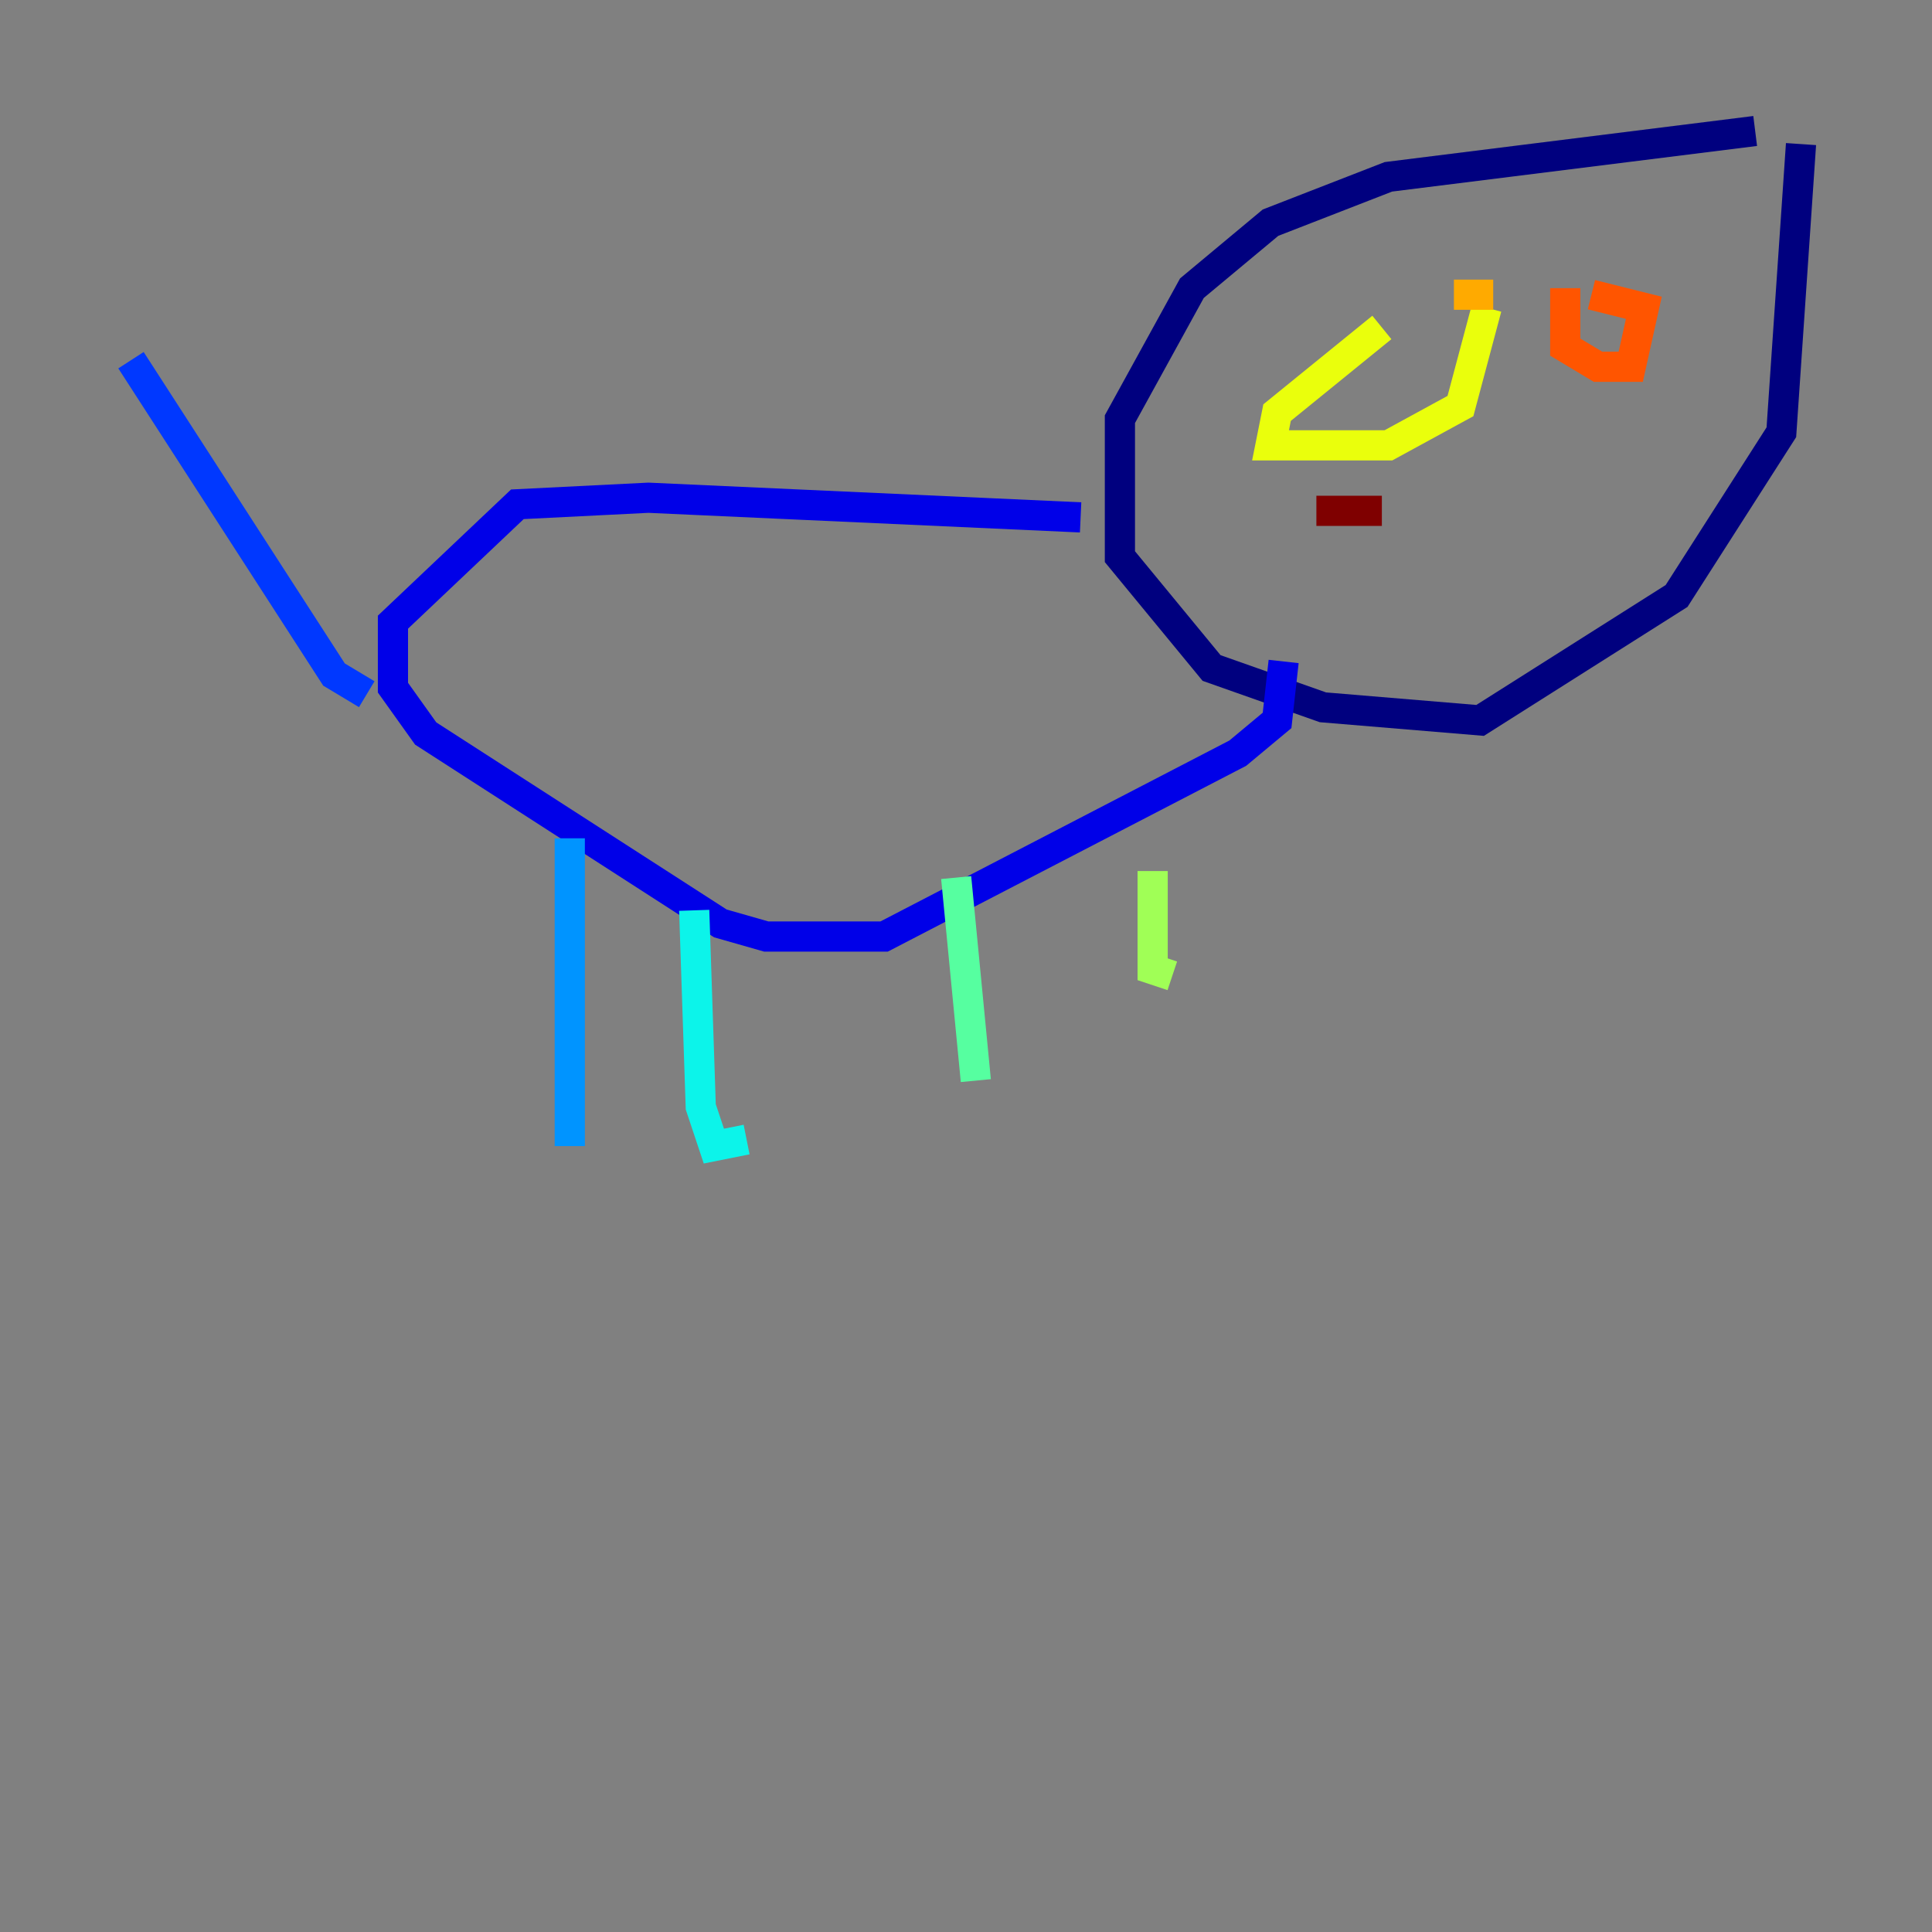 <?xml version="1.0" encoding="utf-8" ?>
<svg baseProfile="tiny" height="128" version="1.2" viewBox="0,0,128,128" width="128" xmlns="http://www.w3.org/2000/svg" xmlns:ev="http://www.w3.org/2001/xml-events" xmlns:xlink="http://www.w3.org/1999/xlink"><rect x="0" y="0" width="128" height="128" fill="#808080" stroke="none"/><defs /><polyline fill="none" points="116.285,8.678 91.986,11.715 84.176,14.752 78.969,19.091 74.197,27.77 74.197,36.881 80.271,44.258 87.647,46.861 98.061,47.729 111.078,39.485 118.02,28.637 119.322,9.546" stroke="#00007f" stroke-width="2" /><polyline fill="none" points="71.593,34.278 42.956,32.976 34.278,33.41 26.034,41.22 26.034,45.559 28.203,48.597 47.729,61.18 50.766,62.047 58.576,62.047 82.007,49.898 84.61,47.729 85.044,43.824" stroke="#0000e8" stroke-width="2" /><polyline fill="none" points="24.298,45.993 22.129,44.691 8.678,23.864" stroke="#0038ff" stroke-width="2" /><polyline fill="none" points="37.749,55.539 37.749,75.932" stroke="#0094ff" stroke-width="2" /><polyline fill="none" points="45.993,60.312 46.427,73.329 47.295,75.932 49.464,75.498" stroke="#0cf4ea" stroke-width="2" /><polyline fill="none" points="63.349,58.142 64.651,71.593" stroke="#56ffa0" stroke-width="2" /><polyline fill="none" points="76.366,57.709 76.366,64.217 77.668,64.651" stroke="#a0ff56" stroke-width="2" /><polyline fill="none" points="91.552,21.695 84.61,27.336 84.176,29.505 91.986,29.505 96.759,26.902 98.495,20.393" stroke="#eaff0c" stroke-width="2" /><polyline fill="none" points="98.929,19.525 96.325,19.525" stroke="#ffaa00" stroke-width="2" /><polyline fill="none" points="103.702,19.091 103.702,22.997 105.871,24.298 108.041,24.298 108.909,20.393 105.437,19.525" stroke="#ff5500" stroke-width="2" /><polyline fill="none" points="94.59,33.41 94.59,33.41" stroke="#e80000" stroke-width="2" /><polyline fill="none" points="91.552,33.844 87.214,33.844" stroke="#7f0000" stroke-width="2" /></svg>